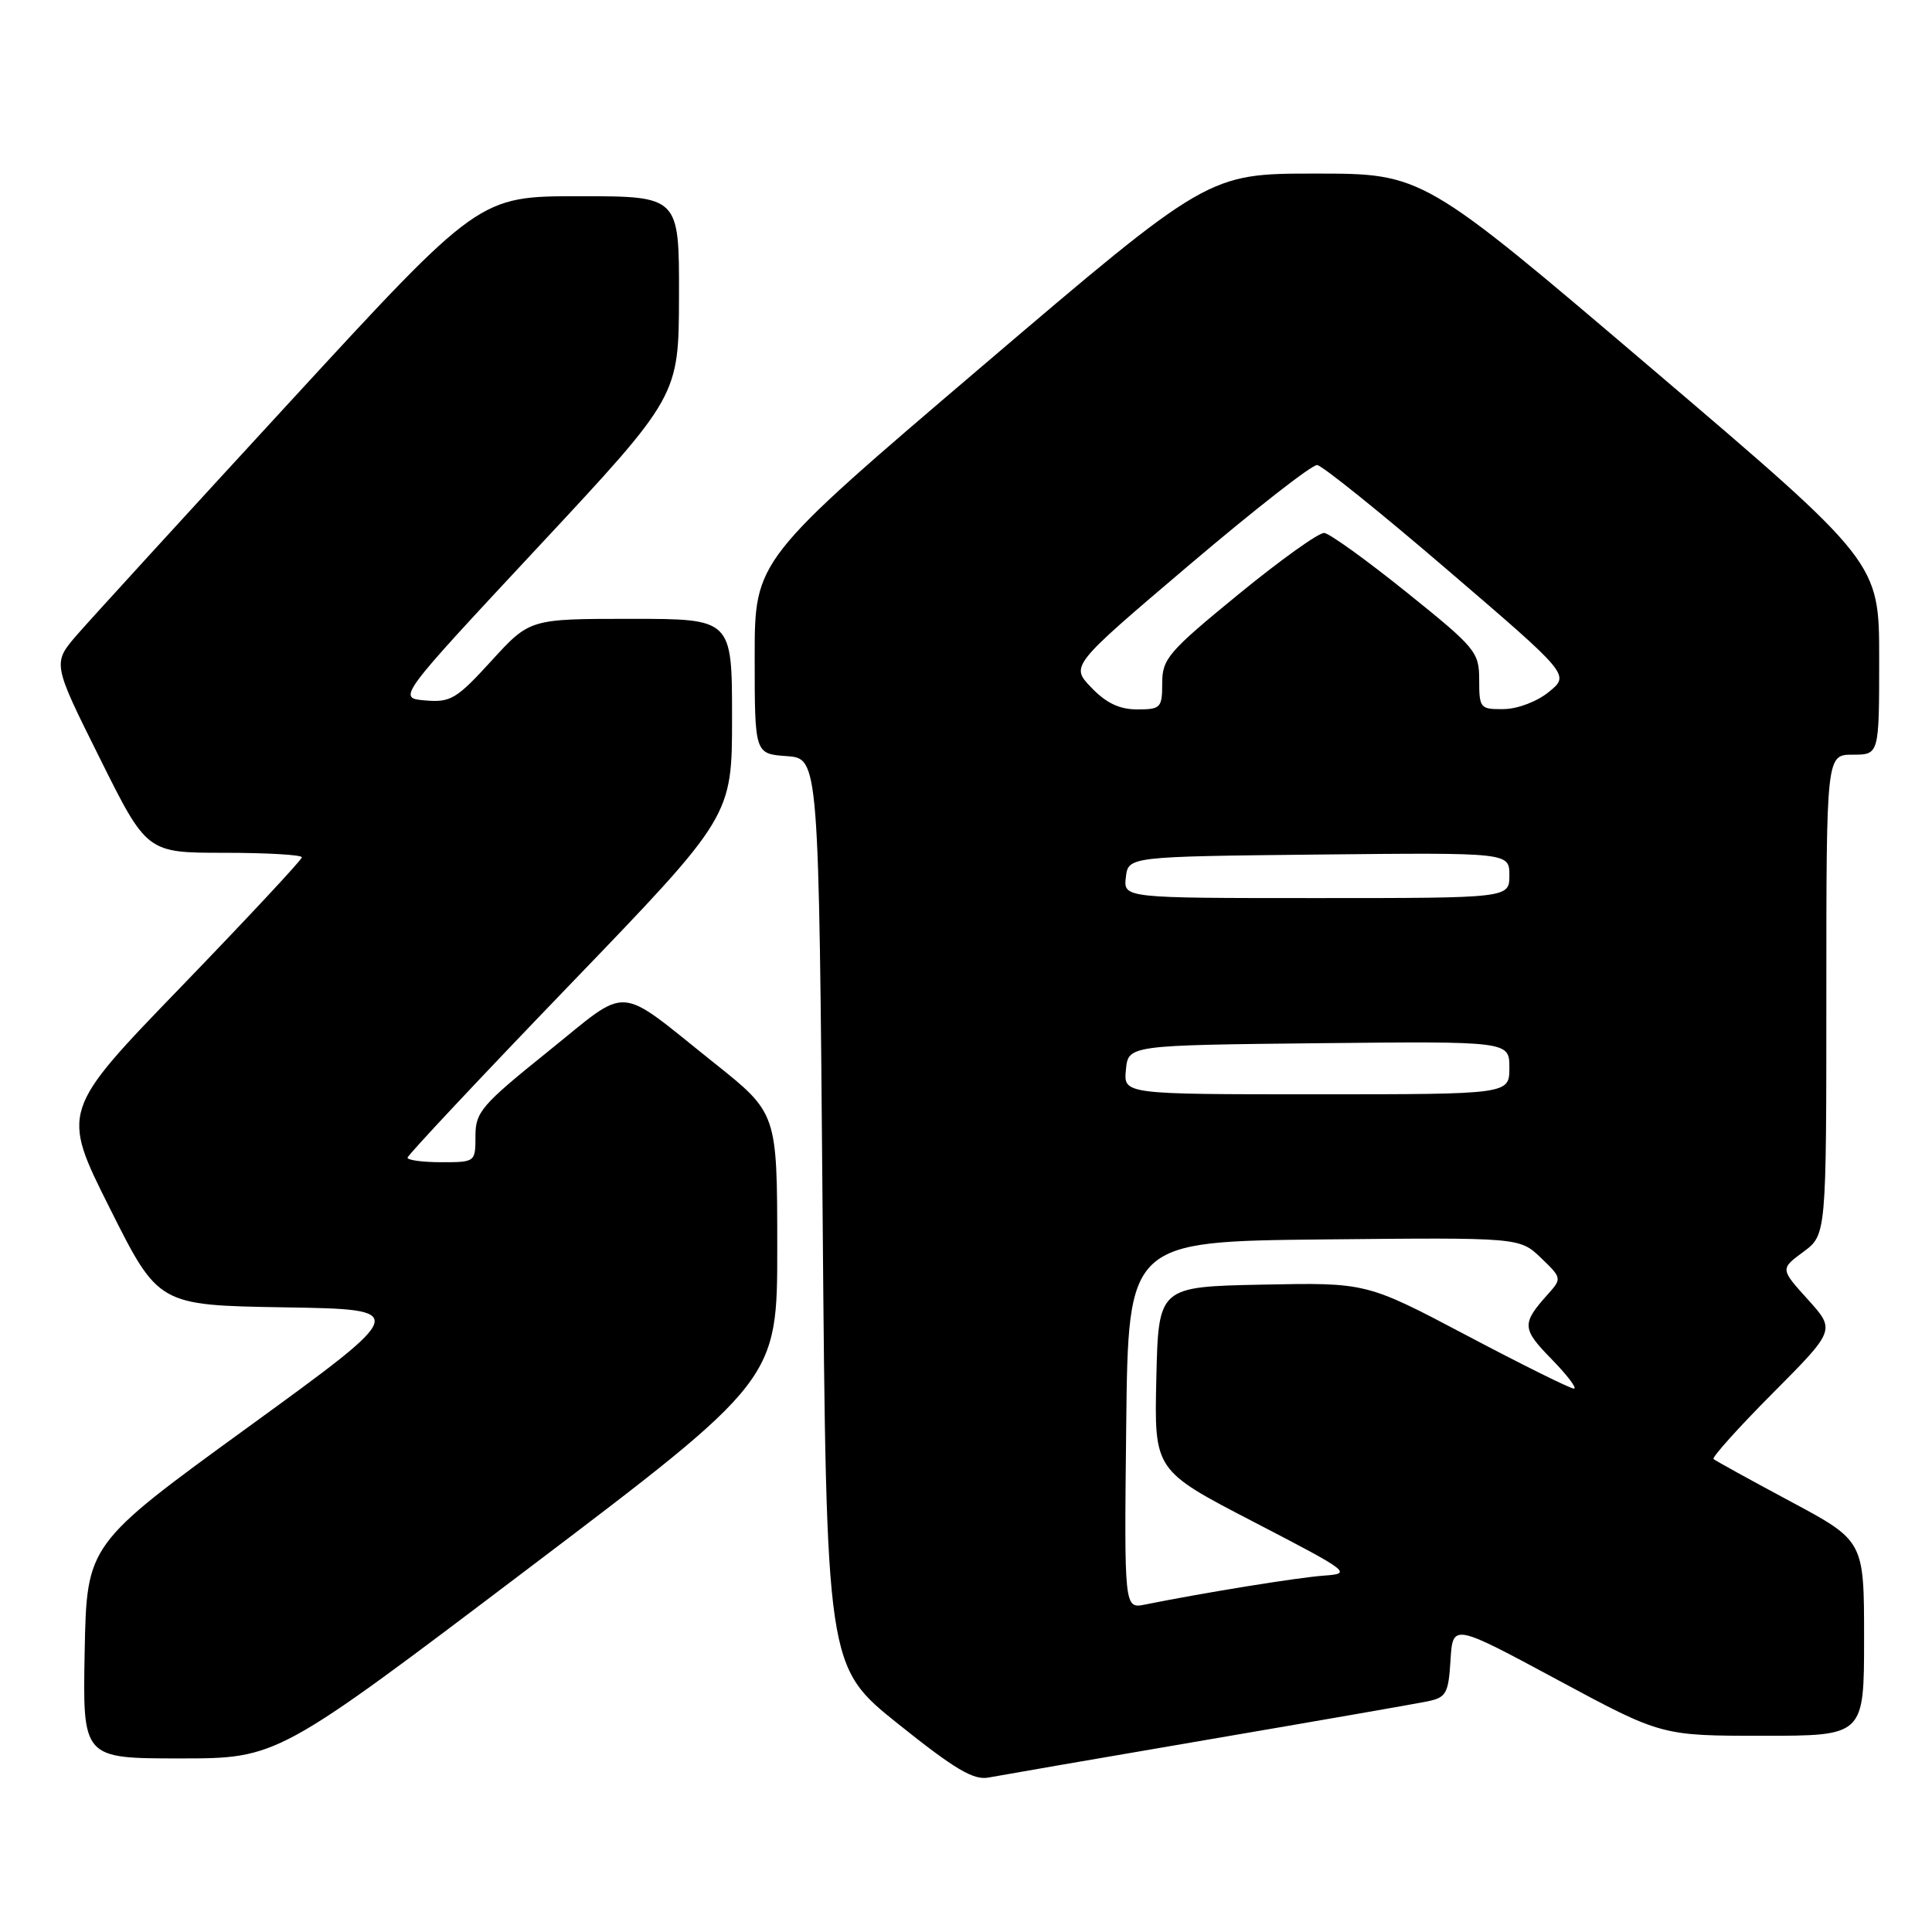 <?xml version="1.0" encoding="UTF-8" standalone="no"?>
<!DOCTYPE svg PUBLIC "-//W3C//DTD SVG 1.1//EN" "http://www.w3.org/Graphics/SVG/1.1/DTD/svg11.dtd" >
<svg xmlns="http://www.w3.org/2000/svg" xmlns:xlink="http://www.w3.org/1999/xlink" version="1.1" viewBox="0 0 256 256">
 <g >
 <path fill="currentColor"
d=" M 160.00 230.52 C 174.57 228.03 187.72 225.74 189.20 225.43 C 191.63 224.92 191.93 224.38 192.20 219.99 C 192.50 215.12 192.50 215.12 206.33 222.56 C 220.15 230.00 220.15 230.00 233.58 230.00 C 247.00 230.00 247.00 230.00 247.00 217.09 C 247.00 204.17 247.00 204.17 237.25 198.95 C 231.89 196.08 227.30 193.55 227.05 193.33 C 226.81 193.12 230.34 189.18 234.91 184.59 C 243.21 176.24 243.21 176.24 239.55 172.19 C 235.89 168.14 235.89 168.14 238.95 165.88 C 242.00 163.62 242.00 163.62 242.00 131.81 C 242.00 100.00 242.00 100.00 245.50 100.00 C 249.00 100.00 249.00 100.00 249.00 87.25 C 249.00 74.50 249.00 74.50 218.76 48.75 C 188.52 23.00 188.52 23.00 174.30 23.00 C 160.09 23.00 160.09 23.00 130.04 48.61 C 100.00 74.22 100.00 74.22 100.00 87.05 C 100.00 99.89 100.00 99.89 104.25 100.19 C 108.50 100.50 108.50 100.50 109.00 160.65 C 109.50 220.81 109.50 220.81 119.00 228.42 C 126.55 234.46 129.01 235.92 131.00 235.53 C 132.38 235.27 145.43 233.01 160.00 230.52 Z  M 69.88 207.93 C 103.00 182.85 103.00 182.85 102.99 165.18 C 102.98 147.50 102.98 147.50 94.65 140.86 C 81.44 130.32 83.63 130.47 72.59 139.35 C 63.80 146.42 63.00 147.35 63.00 150.53 C 63.00 153.98 62.97 154.00 58.50 154.00 C 56.02 154.00 54.00 153.73 54.00 153.40 C 54.00 153.08 63.68 142.76 75.50 130.49 C 97.00 108.17 97.00 108.17 97.00 95.08 C 97.00 82.00 97.00 82.00 83.60 82.00 C 70.20 82.00 70.20 82.00 65.12 87.56 C 60.49 92.63 59.71 93.10 56.34 92.81 C 52.64 92.50 52.64 92.50 71.29 72.50 C 89.94 52.50 89.94 52.50 89.97 39.25 C 90.00 26.00 90.00 26.00 76.75 26.00 C 63.49 26.00 63.49 26.00 38.50 53.16 C 24.75 68.10 12.03 82.02 10.22 84.10 C 6.95 87.88 6.95 87.88 13.21 100.44 C 19.46 113.00 19.46 113.00 29.73 113.00 C 35.38 113.00 40.00 113.27 40.00 113.60 C 40.00 113.92 32.82 121.62 24.05 130.70 C 8.09 147.21 8.09 147.21 14.54 160.08 C 20.99 172.95 20.99 172.95 37.67 173.23 C 54.35 173.50 54.35 173.50 32.92 189.07 C 11.50 204.63 11.50 204.63 11.22 218.82 C 10.95 233.00 10.95 233.00 23.85 233.00 C 36.76 233.00 36.76 233.00 69.88 207.93 Z  M 149.23 188.83 C 149.50 164.50 149.50 164.50 175.43 164.23 C 201.35 163.97 201.35 163.97 204.18 166.67 C 206.94 169.32 206.96 169.41 205.15 171.44 C 201.60 175.39 201.63 176.04 205.59 180.09 C 207.69 182.24 209.02 184.00 208.55 184.00 C 208.08 184.00 201.70 180.84 194.38 176.97 C 181.06 169.94 181.06 169.94 167.28 170.22 C 153.50 170.50 153.50 170.50 153.22 182.66 C 152.94 194.83 152.94 194.83 166.12 201.66 C 178.95 208.32 179.20 208.51 175.40 208.78 C 171.96 209.03 159.64 211.02 151.73 212.61 C 148.96 213.17 148.96 213.17 149.23 188.83 Z  M 149.19 141.75 C 149.50 138.50 149.50 138.50 174.75 138.23 C 200.00 137.97 200.00 137.97 200.00 141.48 C 200.00 145.00 200.00 145.00 174.44 145.00 C 148.87 145.00 148.87 145.00 149.19 141.75 Z  M 149.18 116.25 C 149.50 113.50 149.50 113.50 174.75 113.23 C 200.00 112.97 200.00 112.97 200.00 115.98 C 200.00 119.00 200.00 119.00 174.43 119.00 C 148.87 119.00 148.87 119.00 149.18 116.25 Z  M 144.61 91.11 C 141.84 88.23 141.84 88.23 157.58 74.86 C 166.24 67.51 173.86 61.55 174.53 61.62 C 175.19 61.68 183.00 67.96 191.87 75.58 C 208.01 89.42 208.01 89.42 205.25 91.67 C 203.69 92.95 201.10 93.94 199.25 93.96 C 196.13 94.00 196.00 93.84 196.00 90.11 C 196.00 86.39 195.57 85.87 186.38 78.48 C 181.08 74.22 176.17 70.68 175.47 70.62 C 174.76 70.55 169.64 74.22 164.09 78.76 C 154.81 86.36 154.00 87.30 154.00 90.51 C 154.00 93.79 153.80 94.00 150.69 94.00 C 148.34 94.00 146.57 93.16 144.61 91.11 Z "/>
</g>
</svg>